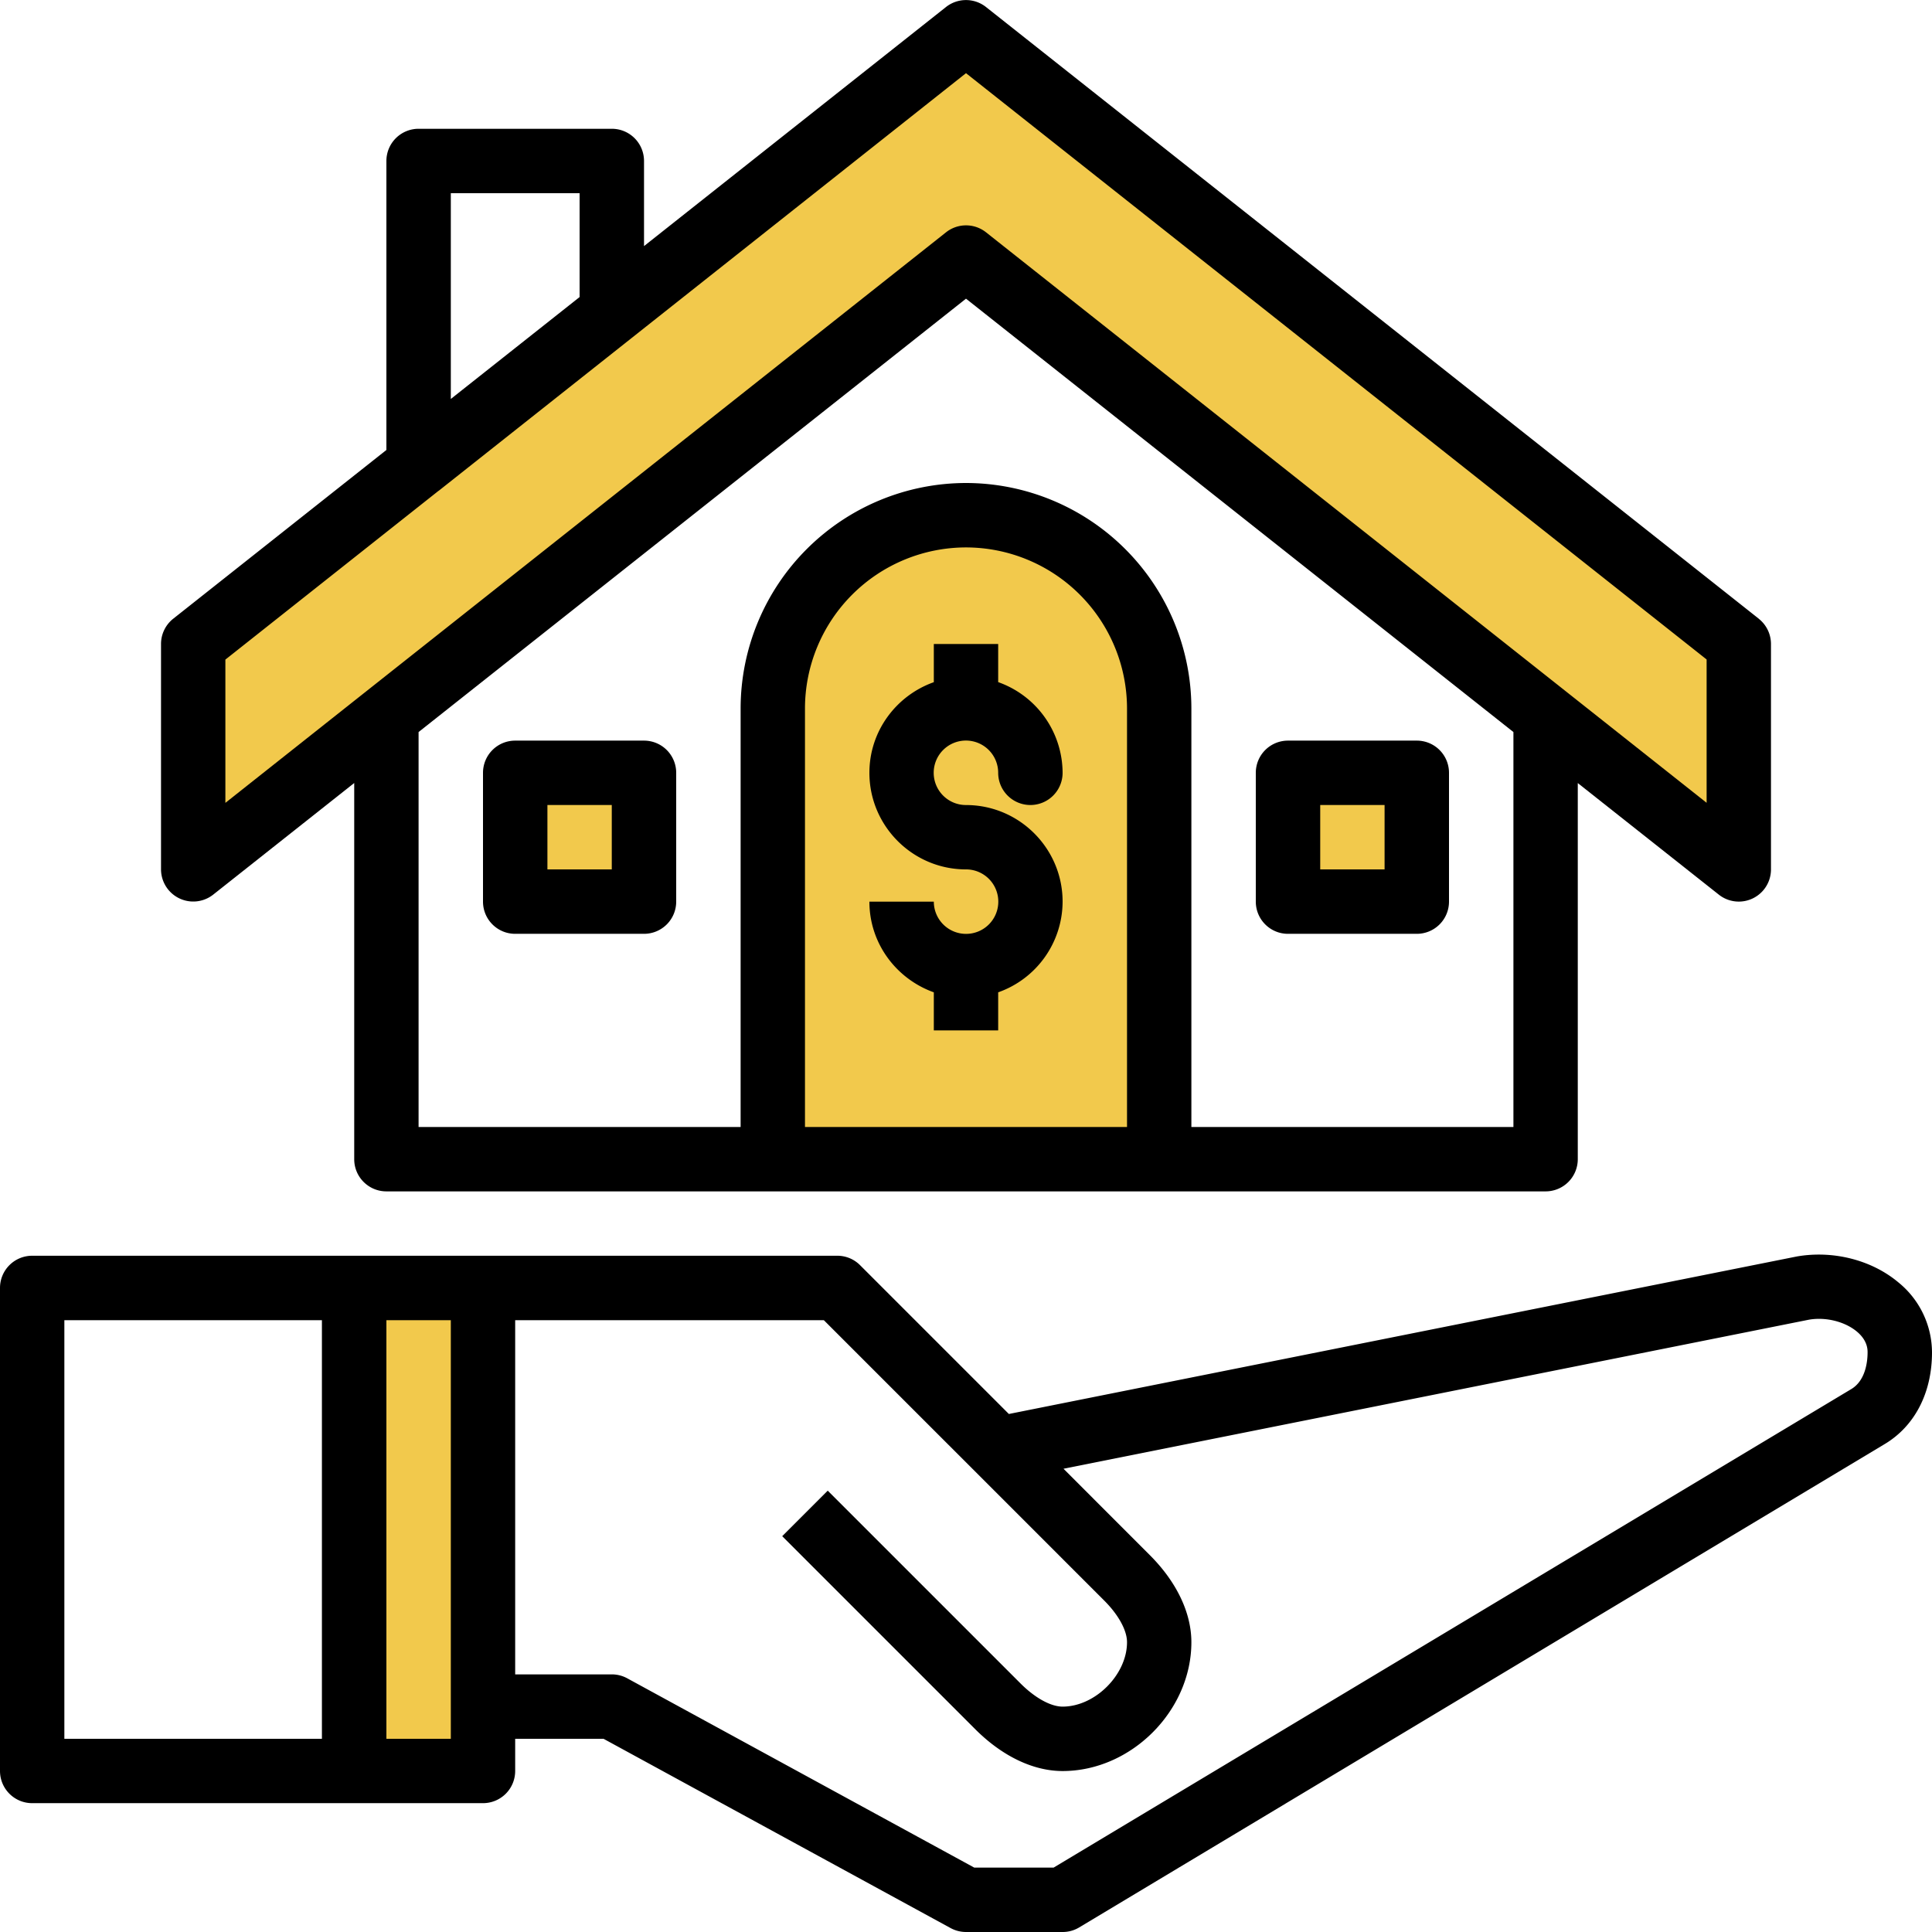 <svg width="32" height="32" fill="none" xmlns="http://www.w3.org/2000/svg"><g clip-path="url(#clip0)"><path d="M13 11.5V19h6v-7.5l-.5-1.5-1-1-1-.5-2 .5-1 1-.5 1.5zm-4.5 3h2V13h-2v1.5zm12.5 0h2V13h-2v1.5zm-13.5 7H6V29h1.5v-7.5z" fill="#F2C94C"/><path d="M3 10.5V14l13-9.5L28.5 14l.5-3.5L16 1 3 10.5z" fill="#F2C94C"/><path d="M31.444 21.241c-.44-.37-1.078-.535-1.682-.43L16.71 23.42l-2.465-2.465a.531.531 0 00-.377-.156H.533a.533.533 0 00-.533.533v8c0 .295.238.534.533.534H8a.533.533 0 00.533-.534V28.8h1.464l5.748 3.135A.535.535 0 0016 32h1.6a.53.53 0 00.275-.076l13.327-7.997c.507-.296.798-.852.798-1.527a1.5 1.5 0 00-.556-1.159zM5.334 28.8H1.066v-6.933h4.266V28.8zm2.133 0H6.4v-6.933h1.067V28.8zm23.192-5.79l-13.207 7.923h-1.316l-5.747-3.135a.535.535 0 00-.256-.065h-1.6v-5.866h5.113l4.644 4.644c.235.235.377.493.377.689 0 .538-.528 1.067-1.067 1.067-.195 0-.453-.142-.69-.377l-3.2-3.2-.754.754 3.2 3.2c.446.445.958.69 1.444.69 1.136 0 2.133-.997 2.133-2.134 0-.487-.245-1-.69-1.444l-1.428-1.429 12.343-2.468c.28-.05.6.03.8.198.175.148.175.295.175.343 0 .135-.026.465-.274.61zM16 13.334a.534.534 0 11.533-.534.533.533 0 101.067 0 1.6 1.6 0 00-1.067-1.502v-.631h-1.066v.632c-.62.22-1.067.807-1.067 1.501 0 .882.718 1.6 1.6 1.6a.534.534 0 11-.533.534H14.4c0 .694.447 1.28 1.067 1.502v.631h1.066v-.631a1.598 1.598 0 001.067-1.502c0-.882-.718-1.6-1.6-1.6z" fill="#000"/><path d="M29.131 10.248L16.331.116a.534.534 0 00-.662 0l-5.002 3.96V2.667a.533.533 0 00-.534-.534h-3.2a.533.533 0 00-.533.534v4.786l-3.531 2.795a.534.534 0 00-.202.419V14.4a.534.534 0 00.864.418l2.336-1.849V19.2c0 .294.238.533.533.533h19.2a.533.533 0 00.533-.533v-6.23l2.336 1.848a.533.533 0 00.864-.418v-3.733a.534.534 0 00-.202-.418zM7.467 3.2H9.6v1.72L7.467 6.608V3.2zm11.2 15.467h-5.334v-6.934A2.67 2.67 0 0116 9.067a2.67 2.67 0 012.667 2.666v6.934zm6.4 0h-5.334v-6.934A3.738 3.738 0 0016 8a3.738 3.738 0 00-3.733 3.733v6.934H6.933v-6.542L16 4.947l9.067 7.178v6.542zm3.2-5.37l-2.335-1.849-9.6-7.6a.534.534 0 00-.663 0l-9.6 7.6-2.336 1.85v-2.373l3.53-2.795h.002l3.2-2.534L16 1.212l12.267 9.711v2.373z" fill="#000"/><path d="M10.667 12.267H8.533A.533.533 0 008 12.8v2.133c0 .295.238.534.533.534h2.134a.533.533 0 00.533-.534V12.8a.533.533 0 00-.533-.533zm-.534 2.133H9.067v-1.067h1.066V14.4zm13.334-2.133h-2.134a.533.533 0 00-.533.533v2.133c0 .295.238.534.533.534h2.134a.533.533 0 00.533-.534V12.8a.533.533 0 00-.533-.533zm-.534 2.133h-1.066v-1.067h1.066V14.4z" fill="#000"/></g><defs><clipPath id="clip0"><path fill="#fff" d="M0 0h32v32H0z"/></clipPath></defs></svg>